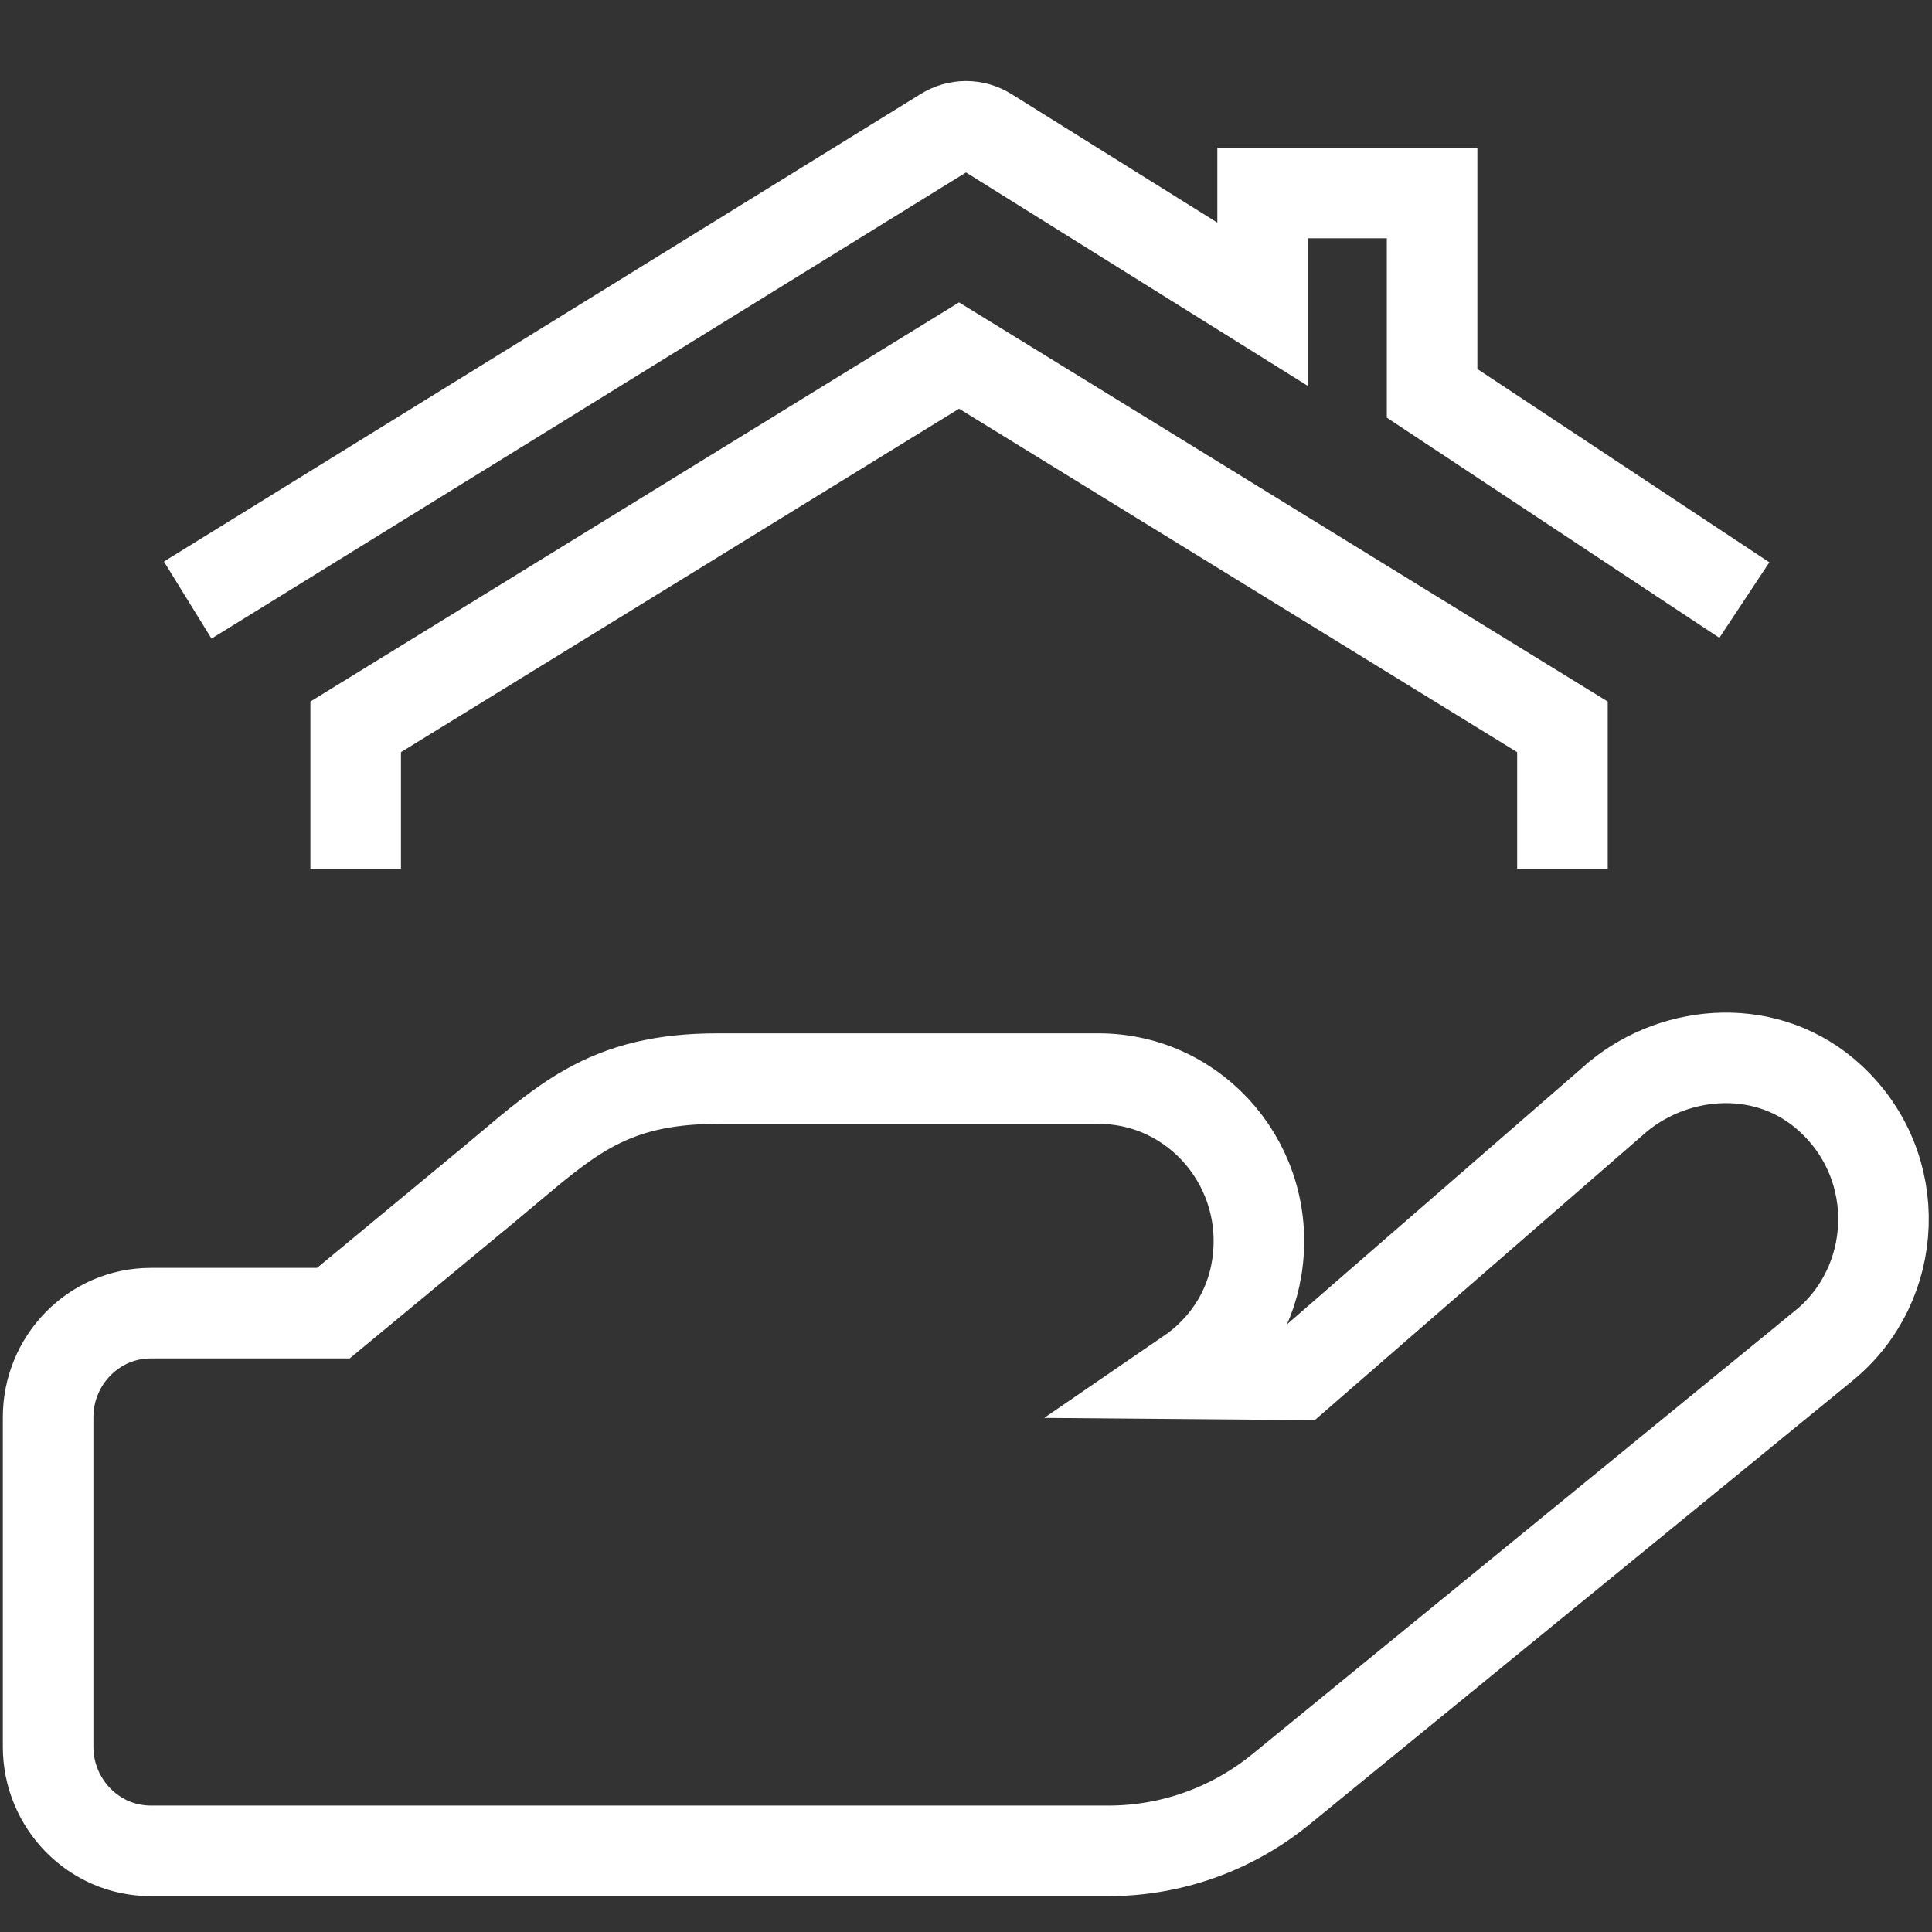 <svg width="32" height="32" viewBox="0 0 32 32" fill="none" xmlns="http://www.w3.org/2000/svg">
<rect x="0" y="0" width="32" height="32" fill="#333333" stroke="none"/>
<g clip-path="url(#clip0_80057_77635)">
<path d="M5.891 14.391V12.039L15.885 5.889L25.879 12.039V14.391" stroke="white" stroke-width="1.5"/>
<path d="M28.892 9.939L23.72 6.515V3.197H20.913V5.04L16.356 2.194C16.248 2.127 16.126 2.092 16.001 2.092C15.875 2.092 15.753 2.127 15.645 2.194L3.109 9.939" stroke="white" stroke-width="1.5"/>
<path d="M26.799 18.164L26.791 18.17L26.784 18.177L21.499 22.77L19.689 22.755C20.263 22.362 20.694 21.756 20.815 21.006L20.815 21.005C21.084 19.345 19.827 17.865 18.196 17.865H11.893C10.987 17.865 10.333 18.028 9.722 18.374C9.279 18.625 8.861 18.977 8.416 19.352C8.306 19.445 8.194 19.539 8.08 19.634L8.079 19.634L5.522 21.75H2.498C1.546 21.75 0.797 22.538 0.797 23.471V28.934C0.797 29.868 1.546 30.656 2.498 30.656H18.362C19.398 30.656 20.404 30.298 21.215 29.637L21.215 29.637L30.204 22.293C30.205 22.293 30.205 22.293 30.205 22.292C31.459 21.273 31.554 19.33 30.317 18.192C29.302 17.252 27.783 17.354 26.799 18.164Z" stroke="white" stroke-width="1.5"/>
</g>
<defs>
<clipPath id="clip0_80057_77635">
<rect width="32" height="32" fill="white" transform="translate(0 -0.002)"/>
</clipPath>
</defs>
</svg>
